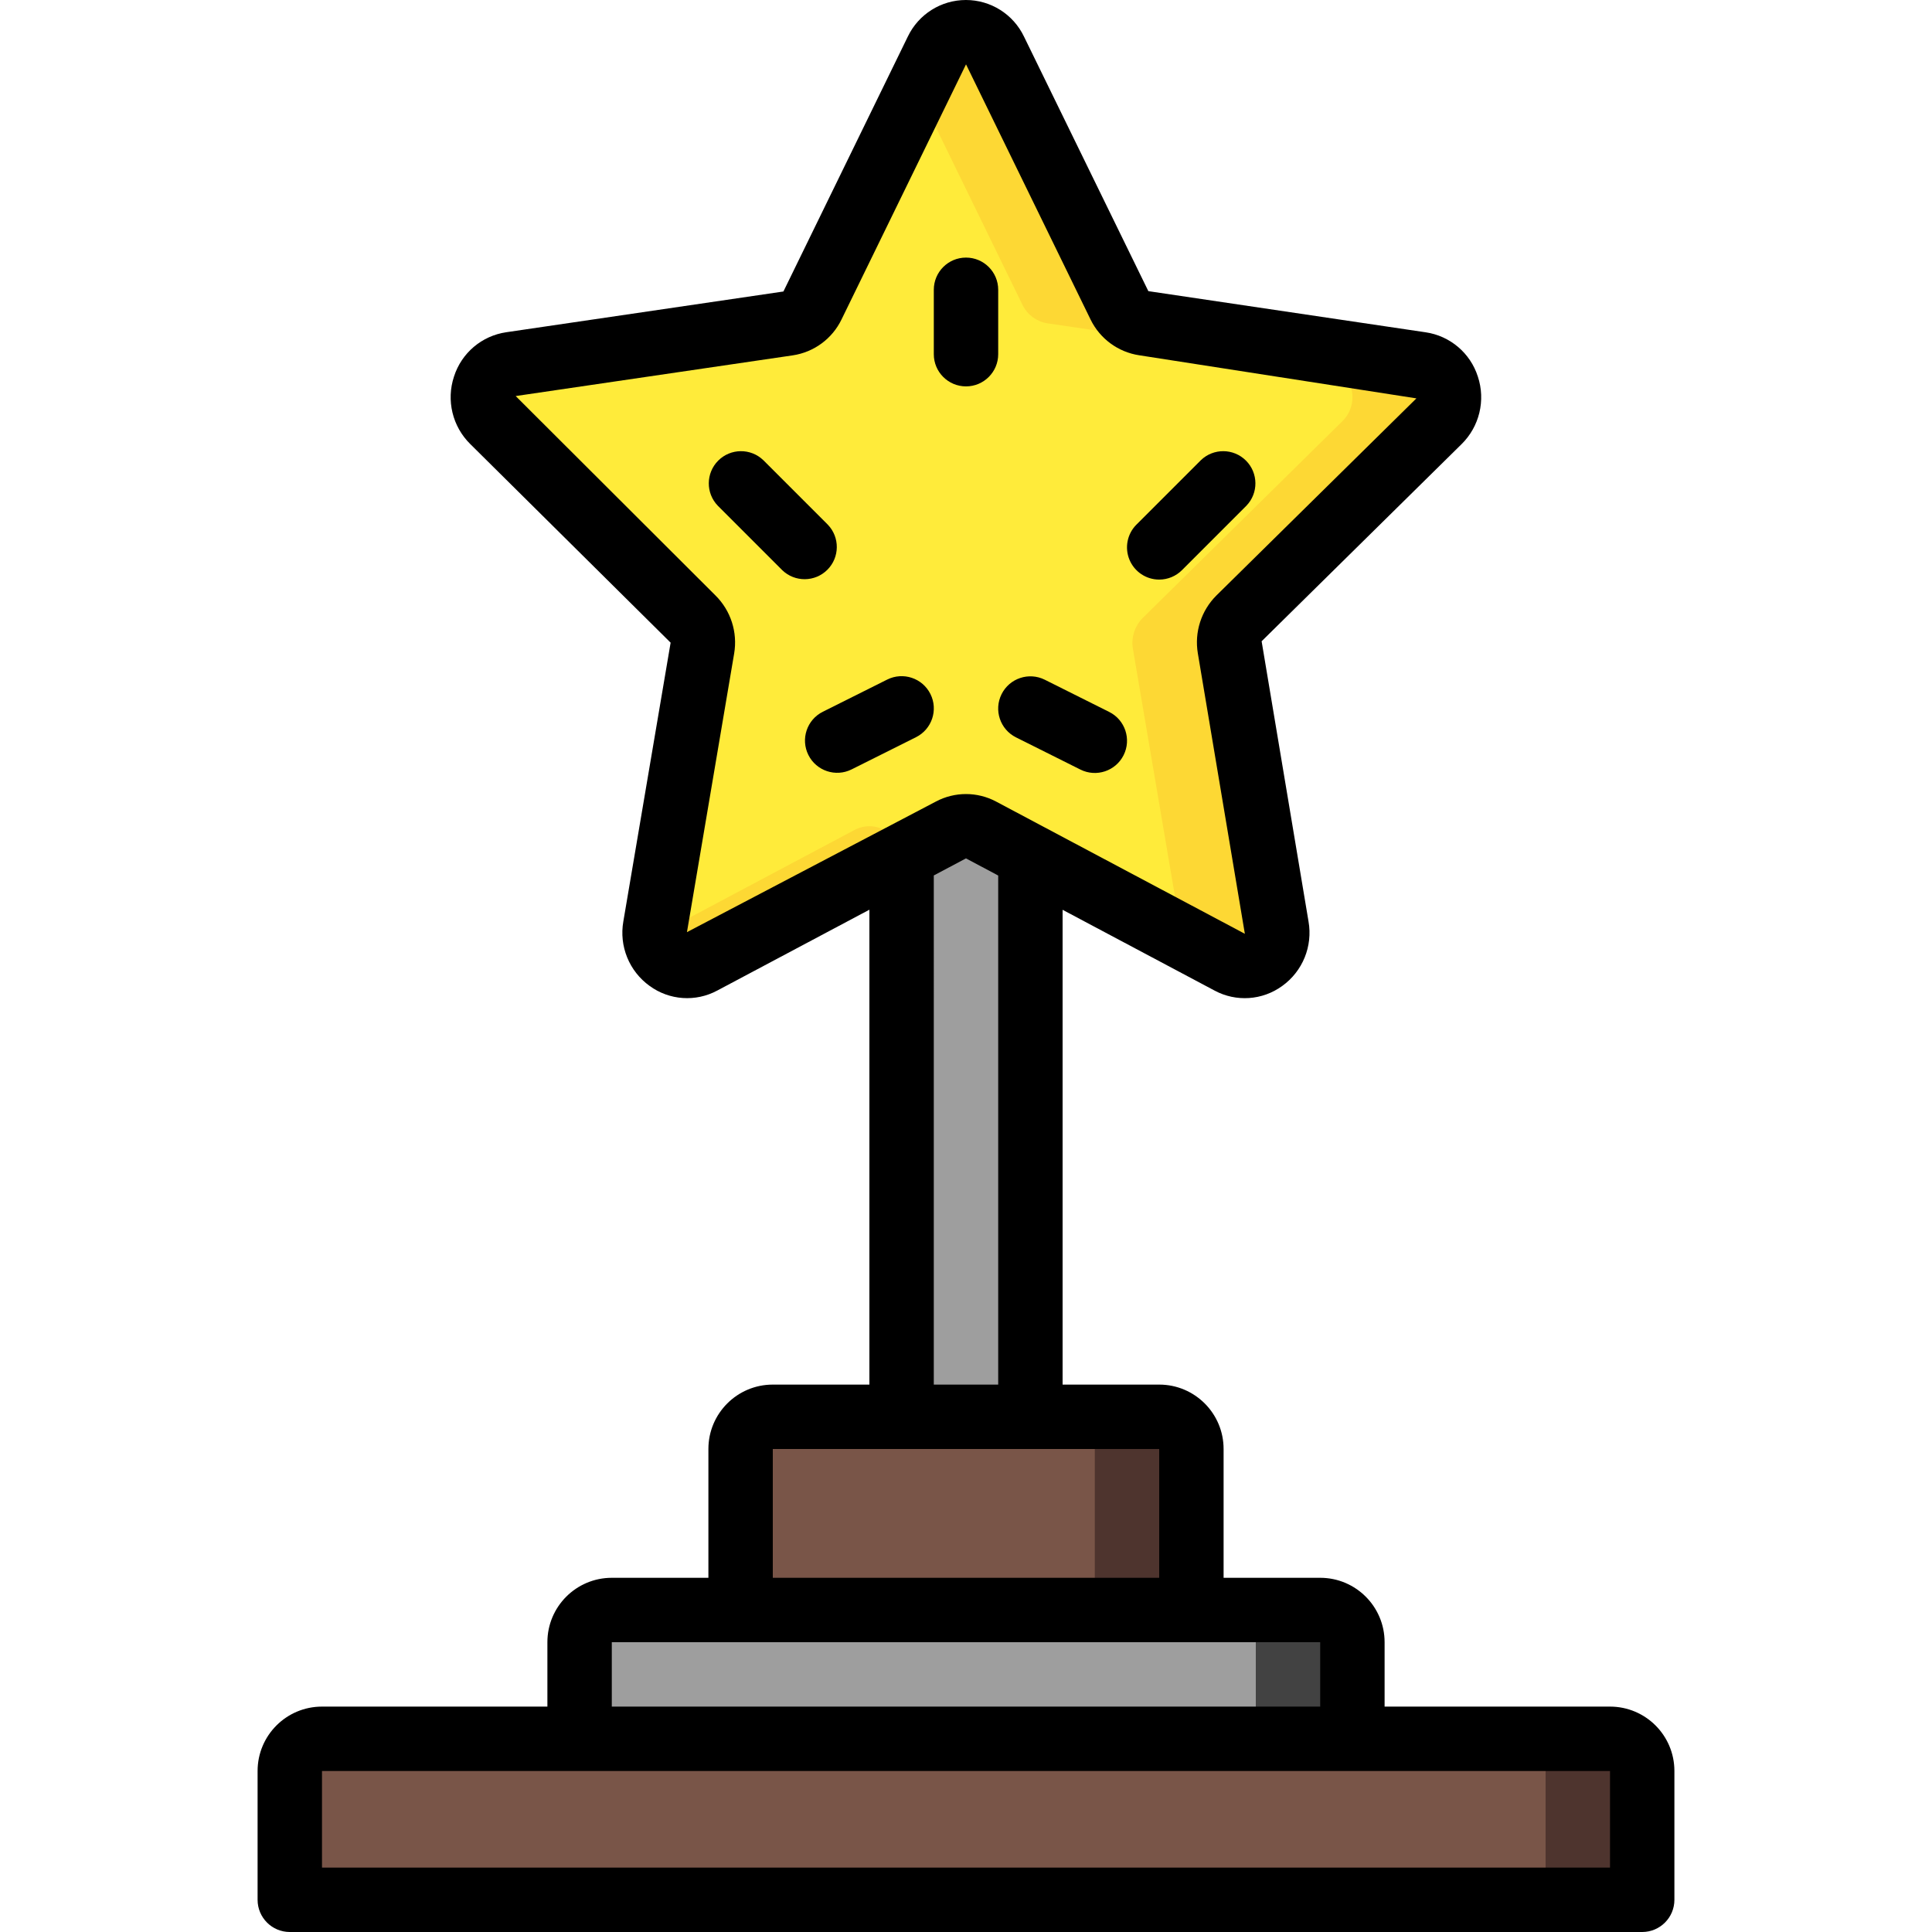 <?xml version="1.0" encoding="iso-8859-1"?>
<!-- Generator: Adobe Illustrator 19.0.0, SVG Export Plug-In . SVG Version: 6.00 Build 0)  -->
<svg version="1.1" id="Capa_1" xmlns="http://www.w3.org/2000/svg" xmlns:xlink="http://www.w3.org/1999/xlink" x="0px" y="0px"
	 viewBox="0 0 511.995 511.995" style="enable-background:new 0 0 511.995 511.995;" xml:space="preserve">
<g>
	<g transform="translate(1 1)">
		<rect x="237.931" y="189.929" style="fill:#9E9E9E;" width="34.133" height="223.317"/>
		<path style="fill:#4E342E;" d="M314.731,380.154v45.508H195.264v-45.508c0-3.132,3.84-5.692,8.533-5.692h102.4
			C310.891,374.462,314.731,377.022,314.731,380.154z"/>
		<path style="fill:#424242;" d="M357.398,434.195v51.2h-204.8v-51.2c0-4.713,3.82-8.533,8.533-8.533h187.733
			C353.577,425.662,357.398,429.482,357.398,434.195z"/>
		<path style="fill:#9E9E9E;" d="M331.798,434.195v51.2h-179.2v-51.2c0-4.713,3.82-8.533,8.533-8.533h162.133
			C327.977,425.662,331.798,429.482,331.798,434.195z"/>
		<path style="fill:#4E342E;" d="M434.198,468.329v34.133h-358.4v-34.133c0-4.713,3.821-8.533,8.533-8.533h341.333
			C430.377,459.795,434.198,463.616,434.198,468.329z"/>
		<g>
			<path style="fill:#795548;" d="M289.131,380.154v45.508h-93.867v-45.508c0-3.132,3.84-5.692,8.533-5.692h76.8
				C285.291,374.462,289.131,377.022,289.131,380.154z"/>
			<path style="fill:#795548;" d="M408.598,468.329v34.133h-332.8v-34.133c0-4.713,3.821-8.533,8.533-8.533h315.733
				C404.777,459.795,408.598,463.616,408.598,468.329z"/>
		</g>
		<path style="fill:#FDD834;" d="M327.36,162.835c-2.046,2.1-2.993,5.036-2.56,7.936l12.544,73.813
			c0.654,3.262-0.62,6.61-3.277,8.612c-2.657,2.002-6.226,2.303-9.181,0.775l-13.056-6.912l-52.821-28.075
			c-2.499-1.366-5.522-1.366-8.021,0l-8.789,4.693l-57.088,30.293c-2.553,1.329-5.602,1.293-8.124-0.096s-4.18-3.948-4.42-6.816
			c-0.098-0.824-0.069-1.659,0.085-2.475l12.544-73.813c0.433-2.9-0.514-5.836-2.56-7.936l-52.992-52.224
			c-2.387-2.343-3.255-5.829-2.246-9.019c1.009-3.189,3.724-5.541,7.025-6.085l48.384-7.168l25.088-3.669
			c2.802-0.463,5.213-2.24,6.485-4.779l27.819-57.003l5.12-10.496c1.426-2.944,4.409-4.814,7.68-4.814s6.254,1.87,7.68,4.814
			l32.939,67.499c1.273,2.539,3.683,4.315,6.485,4.779l48.384,7.168l25.088,3.669c3.301,0.544,6.016,2.896,7.025,6.085
			c1.009,3.189,0.141,6.675-2.246,9.019L327.36,162.835z"/>
		<path style="fill:#FFEB3A;" d="M301.76,162.835c-2.046,2.1-2.993,5.036-2.56,7.936l12.544,73.813
			c0.155,0.816,0.184,1.65,0.085,2.475l-52.821-28.075c-2.499-1.366-5.522-1.366-8.021,0l-8.789,4.693l-8.789-4.693
			c-2.499-1.366-5.522-1.366-8.021,0l-52.821,28.075c-0.098-0.824-0.069-1.659,0.085-2.475l12.544-73.813
			c0.433-2.9-0.514-5.836-2.56-7.936l-52.992-52.224c-2.387-2.343-3.255-5.829-2.246-9.019c1.009-3.189,3.724-5.541,7.025-6.085
			l48.384-7.168l25.088-3.669c2.802-0.463,5.213-2.24,6.485-4.779l27.819-57.003l27.819,57.003c1.273,2.539,3.683,4.315,6.485,4.779
			l73.472,10.837c3.301,0.544,6.016,2.896,7.025,6.085c1.009,3.189,0.141,6.675-2.246,9.019L301.76,162.835z"/>
	</g>
	<g>
		<path d="M204.798,366.929c-9.426,0-17.067,7.641-17.067,17.067v34.133h-25.6c-9.426,0-17.067,7.641-17.067,17.067v17.067H85.331
			c-9.426,0-17.067,7.641-17.067,17.067v34.133c0,4.713,3.821,8.533,8.533,8.533h358.4c4.713,0,8.533-3.821,8.533-8.533v-34.133
			c0-9.426-7.641-17.067-17.067-17.067h-59.733v-17.067c0-9.426-7.641-17.067-17.067-17.067h-25.6v-34.133
			c0-9.426-7.641-17.067-17.067-17.067h-25.6V241.105l40.286,21.41c5.713,3.069,12.679,2.591,17.92-1.229
			c5.417-3.891,8.124-10.542,6.963-17.109l-12.425-74.24l52.975-52.224c4.744-4.658,6.423-11.611,4.326-17.92
			c-1.993-6.231-7.36-10.783-13.833-11.733l-73.489-10.906L271.358,9.681C268.517,3.764,262.535,0,255.972,0
			s-12.545,3.764-15.386,9.681l-32.973,67.567l-73.438,10.795c-6.482,0.941-11.861,5.495-13.858,11.733
			c-2.097,6.309-0.418,13.262,4.326,17.92l53.077,52.617l-12.527,73.856c-1.161,6.567,1.546,13.219,6.963,17.109
			c5.239,3.824,12.208,4.302,17.92,1.229l40.32-21.427v125.85H204.798z M426.664,494.929H85.331v-25.6h341.333V494.929z
			 M349.864,452.262H162.131v-17.067h187.733V452.262z M307.198,418.129h-102.4v-34.133h102.4V418.129z M182.048,247.027
			l12.51-73.856c0.948-5.619-0.895-11.347-4.941-15.36l-52.958-52.855l73.438-10.786c5.61-0.841,10.442-4.399,12.911-9.506
			l32.99-67.601l0.068,0.119l32.93,67.465c2.474,5.106,7.308,8.663,12.919,9.506l73.446,11.418l-52.983,52.215
			c-4.046,4.013-5.888,9.741-4.941,15.36l12.459,74.317l-65.929-35.046c-4.986-2.65-10.963-2.65-15.949,0L182.048,247.027z
			 M247.464,232l8.533-4.523l8.533,4.548v134.903h-17.067V232z"/>
		<path d="M219.364,139.029l-17.067-17.067c-3.348-3.234-8.671-3.188-11.962,0.104s-3.338,8.614-0.104,11.962l17.067,17.067
			c3.348,3.234,8.671,3.188,11.962-0.104C222.552,147.699,222.598,142.377,219.364,139.029z"/>
		<path d="M307.198,153.595c2.263,0,4.433-0.9,6.033-2.5l17.067-17.067c3.234-3.348,3.188-8.671-0.104-11.962
			s-8.614-3.338-11.962-0.104l-17.067,17.067c-2.44,2.44-3.169,6.11-1.849,9.298C300.636,151.515,303.747,153.595,307.198,153.595z"
			/>
		<path d="M269.25,195.409l17.067,8.533c4.218,2.107,9.345,0.395,11.452-3.823c2.107-4.218,0.395-9.345-3.823-11.452l-17.067-8.533
			c-4.218-2.107-9.345-0.395-11.452,3.823S265.032,193.302,269.25,195.409z"/>
		<path d="M235.117,180.091l-17.067,8.533c-4.218,2.107-5.93,7.234-3.823,11.452c2.107,4.218,7.234,5.93,11.452,3.823l17.067-8.533
			c4.218-2.107,5.93-7.234,3.823-11.452C244.462,179.696,239.335,177.985,235.117,180.091z"/>
		<path d="M255.998,102.395c4.713,0,8.533-3.821,8.533-8.533V76.795c0-4.713-3.821-8.533-8.533-8.533
			c-4.713,0-8.533,3.82-8.533,8.533v17.067C247.464,98.575,251.285,102.395,255.998,102.395z"/>
	</g>
</g>
<g>
</g>
<g>
</g>
<g>
</g>
<g>
</g>
<g>
</g>
<g>
</g>
<g>
</g>
<g>
</g>
<g>
</g>
<g>
</g>
<g>
</g>
<g>
</g>
<g>
</g>
<g>
</g>
<g>
</g>
</svg>
